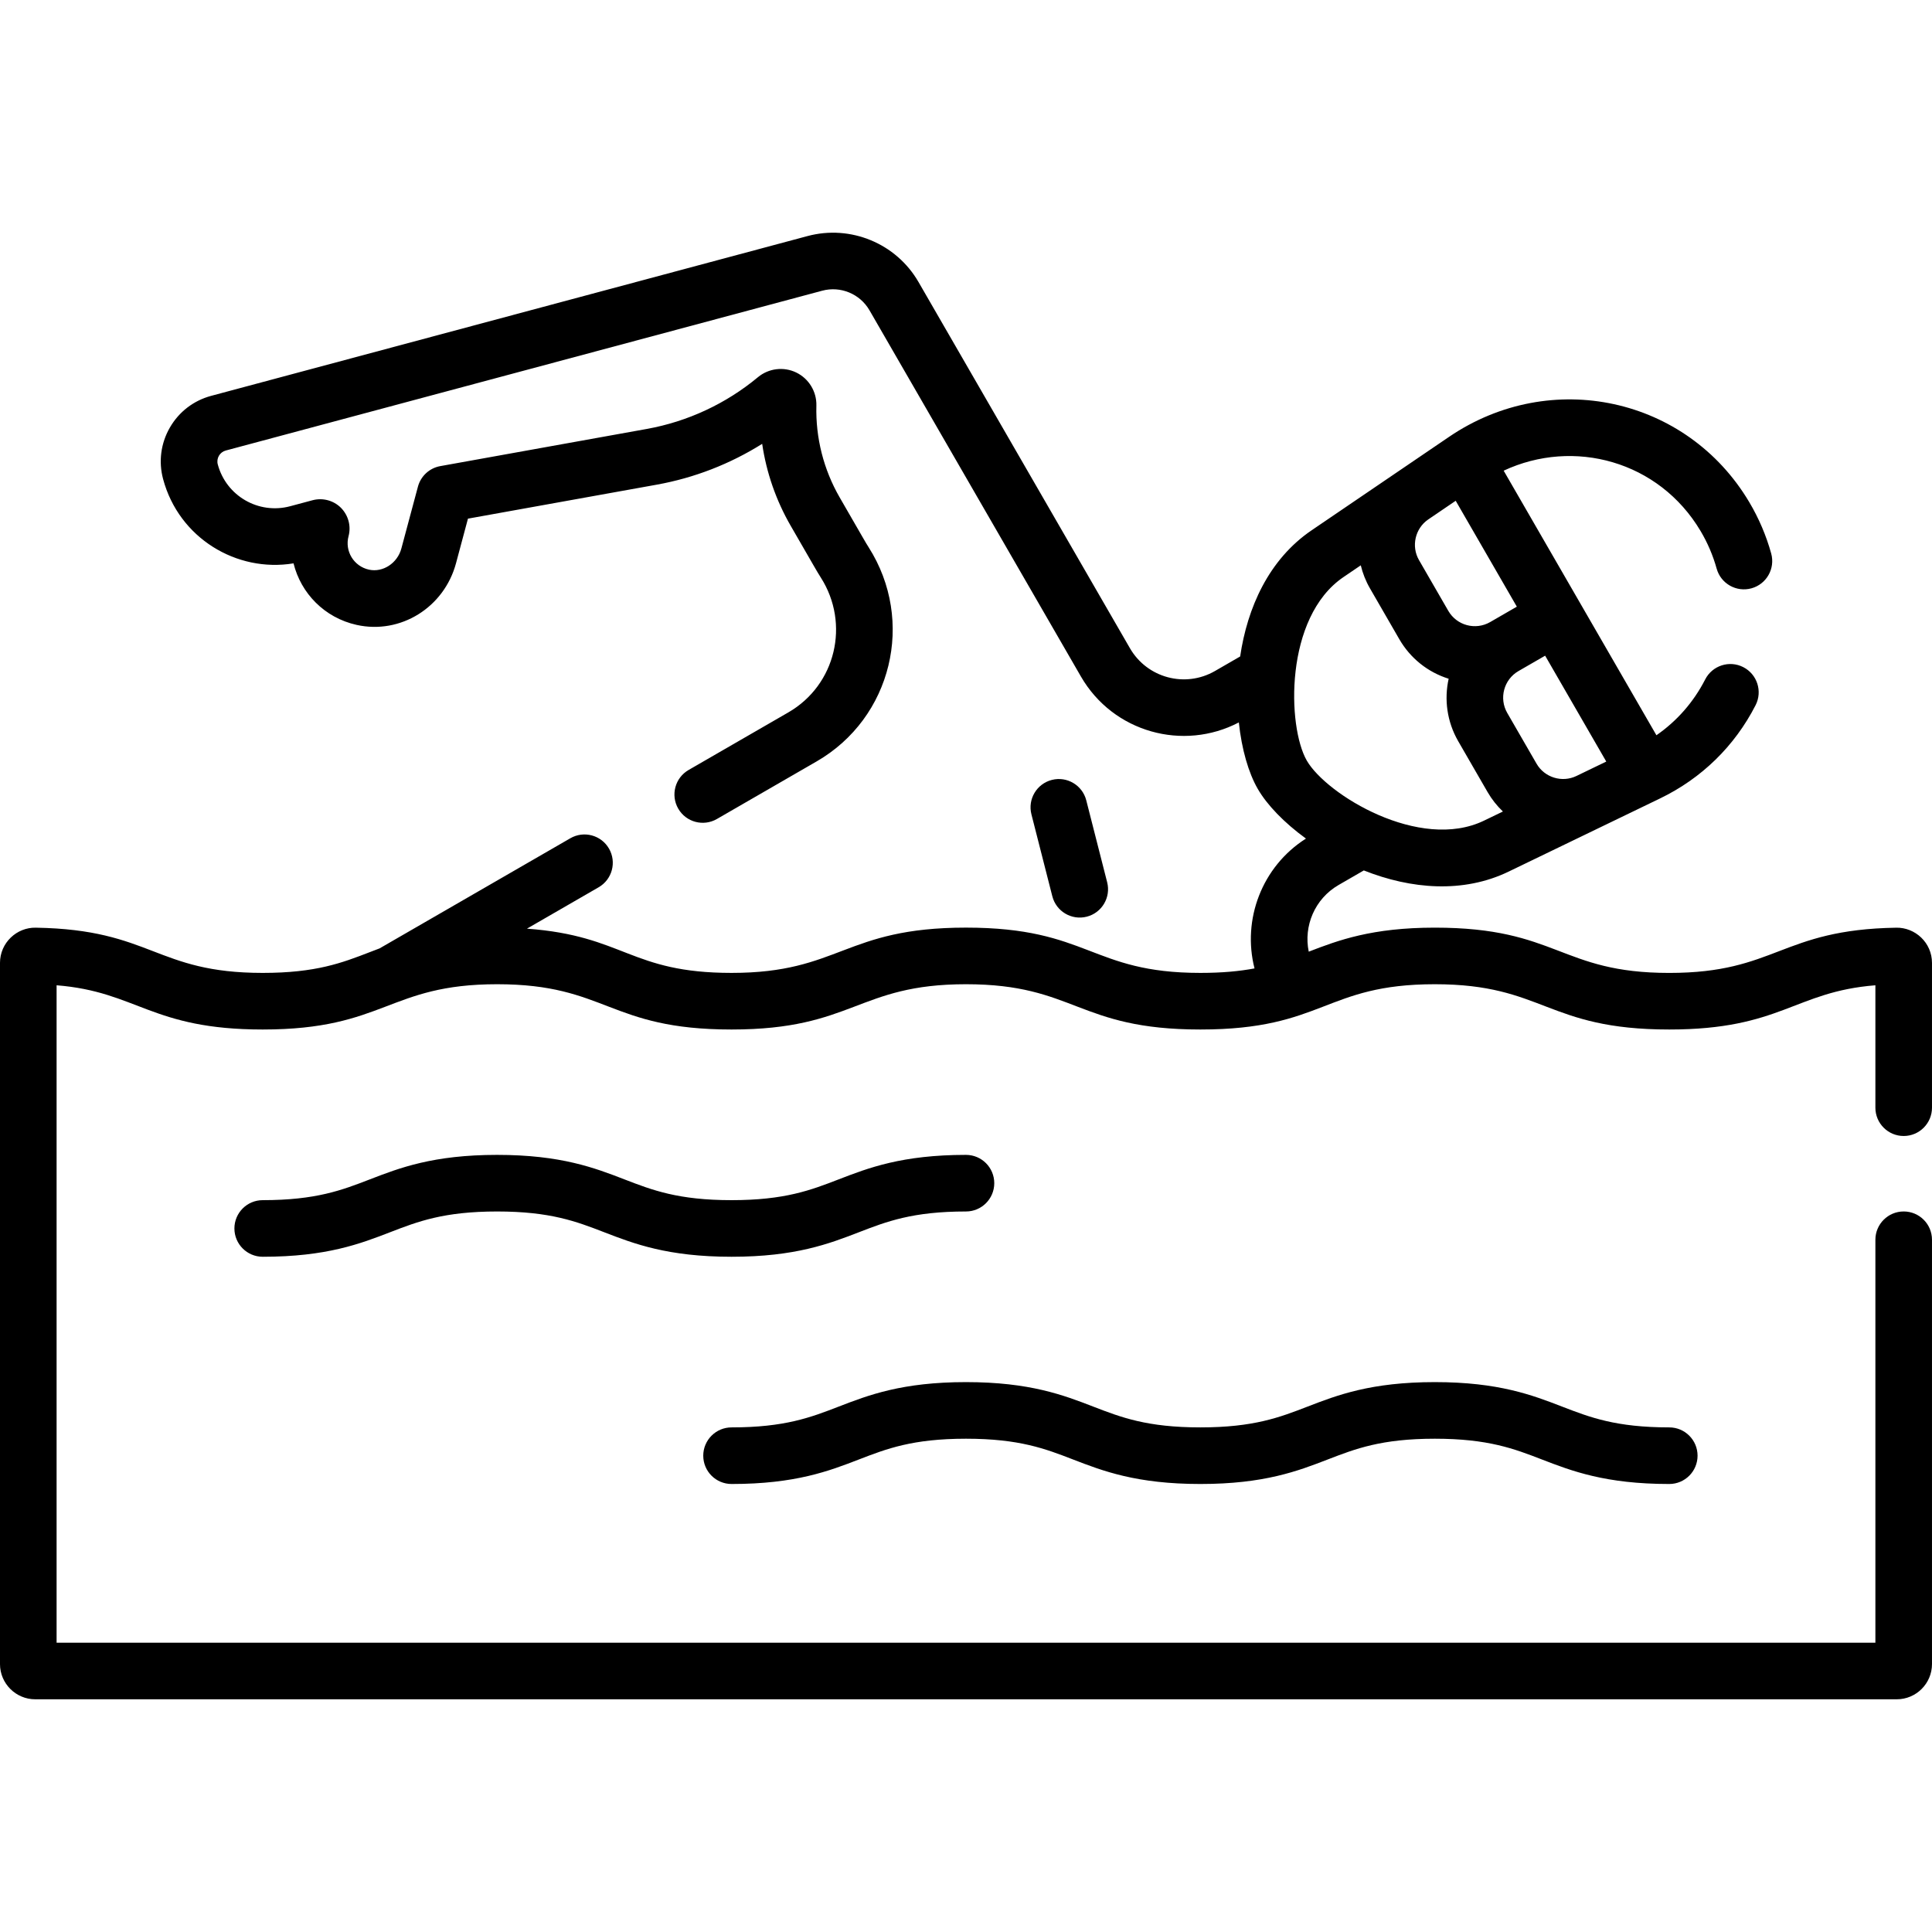 <svg id="Capa_1" enable-background="new 0 0 512 512" height="512" viewBox="0 0 512 512" width="512" xmlns="http://www.w3.org/2000/svg"><g><path d="m502.494 245.851c-30.633.498-31.747 11.984-60.123 11.984-28.976 0-29.513-12-62.129-12-16.677 0-25.605 3.353-33.411 6.366-1.409-6.787 1.586-14.017 7.909-17.667l6.685-3.859c12.506 4.963 26.317 6.135 38.386.305 7.209-3.483 37.807-18.266 40.13-19.389 11.006-5.317 19.756-13.858 25.305-24.699 1.888-3.687.429-8.206-3.259-10.094-3.685-1.887-8.205-.428-10.093 3.259-3.065 5.989-7.473 11.016-12.923 14.792-.062-.108-20.316-35.187-20.254-35.081l-.007-.012-20.22-35.022c18.56-8.672 41.153-2.581 52.183 15.993 1.863 3.137 3.296 6.488 4.258 9.959 1.107 3.992 5.241 6.33 9.23 5.224 3.992-1.106 6.331-5.239 5.225-9.231-1.317-4.752-3.274-9.333-5.815-13.612-16.516-27.812-52.578-35.639-79.552-17.298-25.546 17.366-5.576 3.791-36.426 24.766-11.386 7.741-17.056 20.585-18.935 33.436l-6.665 3.848c-7.899 4.562-17.987 1.861-22.551-6.042l-56.027-97.042c-5.902-10.227-17.995-15.234-29.398-12.178l-158.055 42.348c-4.646 1.245-8.53 4.225-10.936 8.391-2.405 4.167-3.044 9.02-1.798 13.666 4.187 15.626 19.47 24.826 34.564 22.333 1.956 7.918 8.188 14.423 16.745 16.316 11.611 2.567 23.174-4.621 26.32-16.367l3.161-11.796 50.041-9.007c9.927-1.786 19.422-5.478 27.93-10.815 1.121 7.62 3.675 14.992 7.563 21.725 6.66 11.502 6.727 11.737 7.987 13.725 7.792 12.251 3.957 28.459-8.614 35.717l-26.437 15.263c-3.587 2.071-4.816 6.658-2.745 10.245 2.085 3.613 6.683 4.803 10.245 2.745l26.437-15.263c19.922-11.502 26.179-37.246 13.774-56.754-.939-1.475-.982-1.641-7.657-13.178-4.274-7.402-6.415-15.824-6.189-24.358.097-3.708-1.995-7.149-5.329-8.766-3.329-1.615-7.317-1.129-10.161 1.236-8.454 7.026-18.641 11.77-29.46 13.716l-54.726 9.85c-2.859.515-5.164 2.634-5.916 5.44l-4.393 16.394c-1.048 3.907-4.91 6.418-8.592 5.603-4.021-.891-6.464-4.916-5.4-8.885.709-2.662-.056-5.529-2.033-7.521-1.952-1.938-4.815-2.704-7.494-1.995l-5.944 1.593c-8.362 2.241-16.948-2.712-19.189-11.081-.434-1.622.54-3.259 2.128-3.684l158.054-42.35c4.855-1.302 10.01.831 12.525 5.188l56.027 97.042c8.574 14.851 27.146 19.875 41.857 12.183.752 7.12 2.567 13.368 5.016 17.61 2.453 4.248 6.968 8.953 12.771 13.17-11.698 7.425-16.934 21.481-13.629 34.408-3.91.734-8.514 1.189-14.35 1.189-29.098 0-29.491-12-62.125-12-32.319 0-33.341 12-62.121 12-26.899 0-28.357-9.836-54.219-11.724l19-10.969c3.587-2.071 4.816-6.658 2.745-10.245-2.07-3.587-6.659-4.817-10.245-2.745l-50.548 29.184c-.892.336-1.763.673-2.621 1.004-7.315 2.826-14.227 5.496-28.359 5.496-28.459 0-29.319-11.483-60.114-11.984-5.056-.123-9.508 3.989-9.508 9.341v185.803c0 5.15 4.189 9.34 9.34 9.34h493.319c5.15 0 9.341-4.19 9.341-9.34v-112.44c0-4.142-3.357-7.5-7.5-7.5s-7.5 3.358-7.5 7.5v106.78h-482v-174.221c21.4 1.703 25.051 11.721 54.622 11.721 32.425 0 33.238-12 62.124-12 29.096 0 29.492 12 62.124 12 32.319 0 33.341-12 62.121-12 28.974 0 29.511 12 62.125 12 32.759 0 32.88-12 62.126-12 28.976 0 29.513 12 62.129 12 29.628 0 33.142-10.011 54.629-11.721v32.441c0 4.142 3.357 7.5 7.5 7.5s7.5-3.358 7.5-7.5v-38.363c0-5.362-4.447-9.438-9.506-9.34zm-93.018-72.09 16.201 28.061c-2.96 1.43-7.808 3.772-7.911 3.822-3.813 1.839-8.449.406-10.564-3.257l-7.765-13.448c-2.24-3.88-.906-8.859 2.974-11.1zm-31.01-36.081c.206-.14 1.192-.811 7.309-4.97l16.201 28.061-7.065 4.079c-3.887 2.245-8.854.915-11.099-2.974l-7.765-13.449c-2.105-3.648-1.041-8.356 2.419-10.747zm-22.441 15.258 4.593-3.123c.504 2.102 1.312 4.16 2.439 6.113l7.765 13.449c2.922 5.061 7.543 8.759 13.086 10.496-1.212 5.454-.468 11.358 2.539 16.567l7.765 13.448c1.127 1.953 2.506 3.682 4.074 5.17l-5.001 2.416c-17.07 8.247-41.773-6.904-46.971-15.906-5.197-9.002-5.965-37.972 9.711-48.63z"/><path d="m227.634 326.55c7.315-2.827 14.226-5.496 28.357-5.496 4.143 0 7.5-3.358 7.5-7.5s-3.357-7.5-7.5-7.5c-16.929 0-25.872 3.456-33.764 6.504-7.315 2.827-14.226 5.496-28.357 5.496s-21.043-2.669-28.358-5.496c-7.892-3.048-16.836-6.504-33.766-6.504-16.929 0-25.873 3.455-33.765 6.504-7.315 2.826-14.227 5.496-28.359 5.496-4.143 0-7.5 3.358-7.5 7.5s3.357 7.5 7.5 7.5c16.93 0 25.874-3.456 33.766-6.504 7.315-2.827 14.227-5.496 28.358-5.496 14.133 0 21.044 2.67 28.359 5.496 7.892 3.049 16.836 6.504 33.765 6.504s25.872-3.455 33.764-6.504z"/><path d="m193.87 393.274c16.929 0 25.872-3.456 33.764-6.504 7.315-2.827 14.226-5.496 28.357-5.496 14.133 0 21.044 2.669 28.359 5.496 7.892 3.048 16.836 6.504 33.766 6.504s25.874-3.455 33.765-6.504c7.317-2.826 14.228-5.496 28.361-5.496s21.045 2.67 28.362 5.496c7.892 3.049 16.836 6.504 33.767 6.504 4.143 0 7.5-3.358 7.5-7.5s-3.357-7.5-7.5-7.5c-14.134 0-21.045-2.67-28.362-5.496-7.892-3.049-16.836-6.504-33.767-6.504s-25.875 3.456-33.767 6.504c-7.316 2.827-14.227 5.496-28.359 5.496s-21.044-2.669-28.359-5.496c-7.892-3.048-16.836-6.504-33.766-6.504-16.929 0-25.872 3.456-33.764 6.504-7.315 2.827-14.226 5.496-28.357 5.496-4.143 0-7.5 3.358-7.5 7.5s3.358 7.5 7.5 7.5z"/><path d="m287.996 242.931c4.014-1.023 6.438-5.107 5.414-9.121l-5.538-21.711c-1.024-4.015-5.117-6.438-9.121-5.414-4.014 1.023-6.438 5.107-5.414 9.121l5.538 21.711c1.024 4.016 5.11 6.439 9.121 5.414z"/></g></svg>